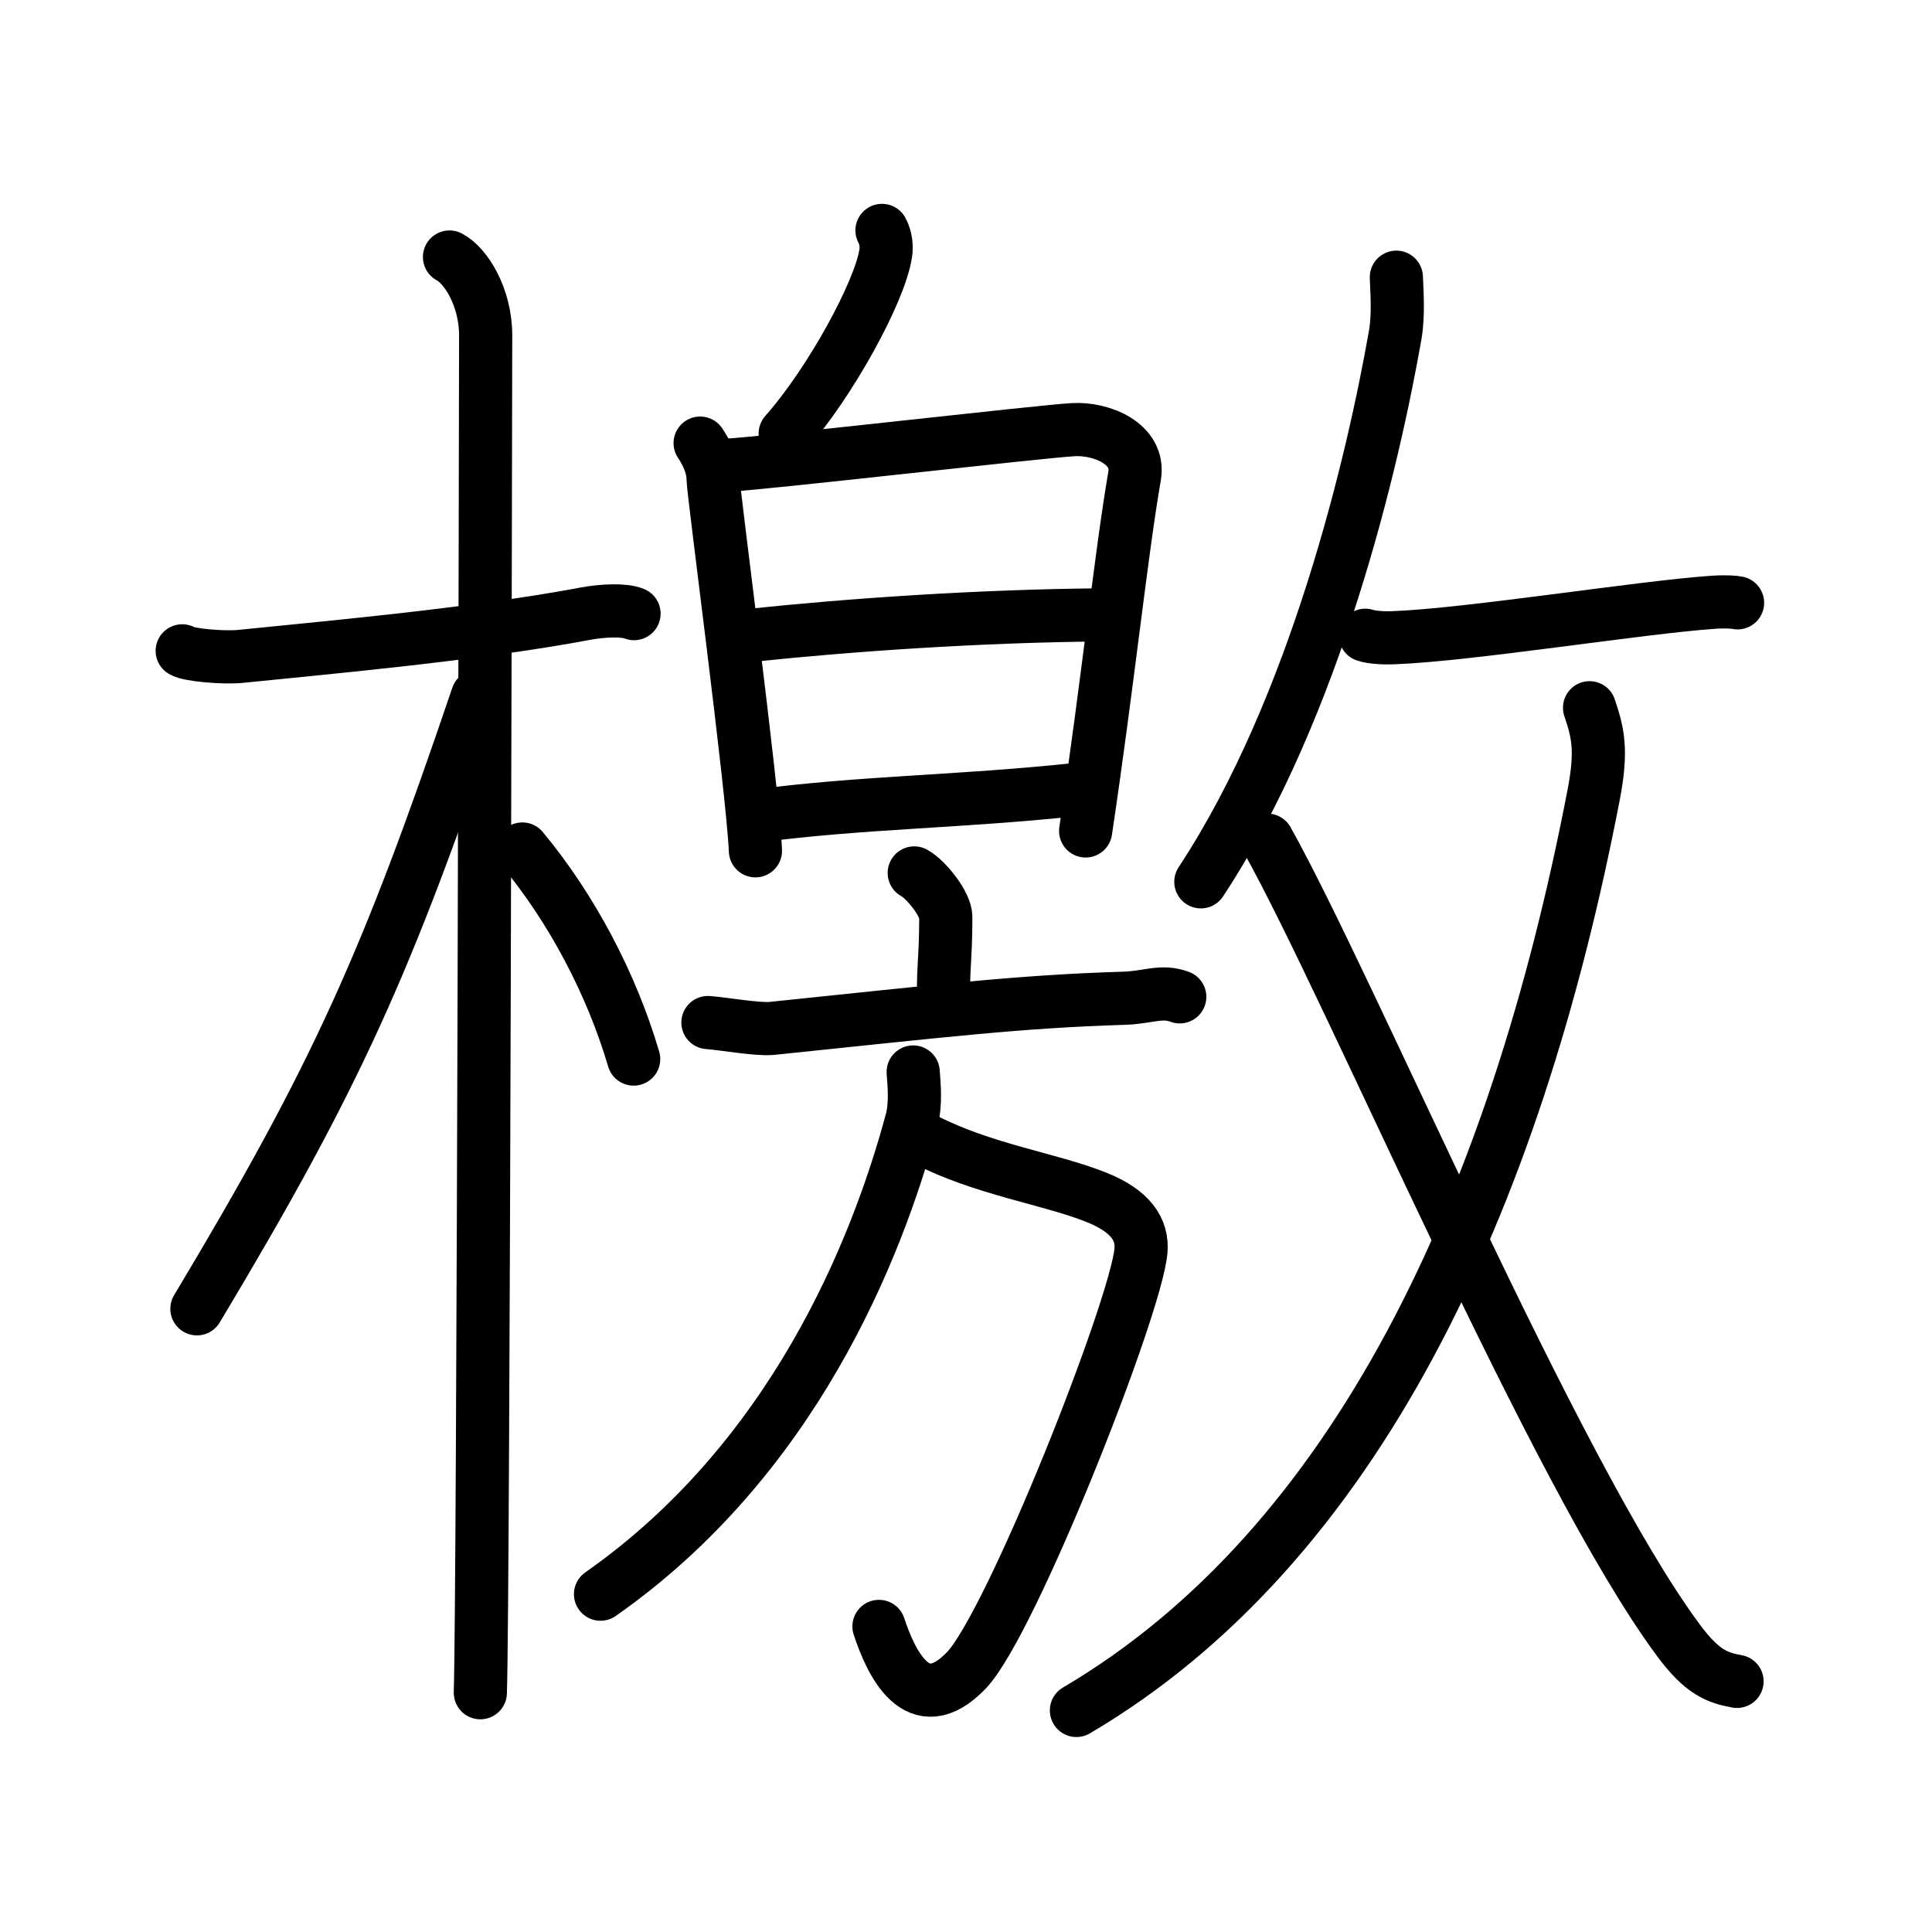 <svg xmlns="http://www.w3.org/2000/svg" width="109" height="109" viewBox="0 0 109 109"><g xmlns:kvg="http://kanjivg.tagaini.net" id="kvg:StrokePaths_06a84" style="fill:none;stroke:#000000;stroke-width:3;stroke-linecap:round;stroke-linejoin:round;"><g id="kvg:06a84" kvg:element="&#27268;"><g id="kvg:06a84-g1" kvg:element="&#26408;" kvg:position="left" kvg:radical="general"><path id="kvg:06a84-s1" kvg:type="&#12752;" d="M10.28,36.72c0.35,0.24,2.39,0.41,3.31,0.31c3.94-0.41,13.12-1.21,19.45-2.41c0.92-0.17,2.15-0.24,2.73,0"/><path id="kvg:06a84-s2" kvg:type="&#12753;" d="M25.36,14.5c0.91,0.47,2.04,2.25,2.04,4.42c0,0.95-0.12,70.75-0.3,76.58"/><path id="kvg:06a84-s3" kvg:type="&#12754;" d="M26.94,39.28c-5.1,15.04-7.94,21.4-15.83,34.56"/><path id="kvg:06a84-s4" kvg:type="&#12756;/&#12751;" d="M29.47,47.9c2.78,3.35,5.03,7.6,6.28,11.85"/></g><g id="kvg:06a84-g2" kvg:position="right"><g id="kvg:06a84-g3" kvg:position="left"><g id="kvg:06a84-g4" kvg:position="top"><path id="kvg:06a84-s5" kvg:type="&#12756;" d="M49.76,13c0.23,0.42,0.27,0.93,0.21,1.29c-0.32,2.15-3.12,7.29-5.67,10.17"/></g><g id="kvg:06a84-g5" kvg:element="&#26085;" kvg:position="bottom"><path id="kvg:06a84-s6" kvg:type="&#12753;" d="M39.5,25c0.36,0.53,0.73,1.3,0.73,2c0,0.71,2.24,17.51,2.39,21"/><path id="kvg:06a84-s7" kvg:type="&#12757;a" d="M40.95,26.25c2.06-0.09,17.73-1.91,19.61-2.01c1.57-0.09,3.77,0.79,3.45,2.62c-0.76,4.4-1.51,11.65-2.76,20.02"/><path id="kvg:06a84-s8" kvg:type="&#12752;a" d="M42.31,35.85c5.69-0.6,12.94-1.1,19.87-1.16"/><path id="kvg:06a84-s9" kvg:type="&#12752;a" d="M42.73,46.03c6.02-0.78,11.27-0.78,17.93-1.48"/></g><g id="kvg:06a84-g6" kvg:element="&#25918;" kvg:part="1"><g id="kvg:06a84-g7" kvg:element="&#26041;" kvg:position="left"><g id="kvg:06a84-g8" kvg:element="&#20128;" kvg:position="top"><path id="kvg:06a84-s10" kvg:type="&#12753;a" d="M51.58,49.25c0.67,0.36,1.78,1.76,1.78,2.48c0,2.66-0.21,3-0.09,5.25"/><path id="kvg:06a84-s11" kvg:type="&#12752;" d="M39.94,57.69c0.85,0.06,2.79,0.41,3.61,0.33c9.59-0.99,13.95-1.52,19.85-1.7c1.4-0.04,2.11-0.47,3.16-0.08"/></g><g id="kvg:06a84-g9" kvg:position="bottom"><path id="kvg:06a84-s12" kvg:type="&#12742;a" d="M52.15,64.27c3.35,1.73,7.1,2.23,9.73,3.29c1.89,0.76,2.6,1.79,2.49,3.02c-0.3,3.25-7.32,21.04-9.86,23.67c-2.76,2.86-4.26-0.5-4.92-2.49"/><path id="kvg:06a84-s13" kvg:type="&#12754;" d="M51.52,60.48c0.05,0.69,0.17,1.81-0.1,2.79c-1.99,7.37-6.73,19.1-17.54,26.67"/></g></g></g><g id="kvg:06a84-g10" kvg:element="&#25918;" kvg:part="2" kvg:position="right"><g id="kvg:06a84-g11" kvg:element="&#25908;" kvg:variant="true" kvg:original="&#25909;" kvg:position="right"><g id="kvg:06a84-g12" kvg:position="top"><path id="kvg:06a84-s14" kvg:type="&#12754;" d="M78.78,15.64c0.03,0.8,0.13,2.11-0.06,3.23C77.47,26,74.23,39.91,67.75,49.75"/><path id="kvg:06a84-s15" kvg:type="&#12752;" d="M77.03,35.84c0.41,0.14,1.17,0.16,1.58,0.14c4.29-0.16,13.96-1.72,18.04-2c0.73-0.05,1.19-0.01,1.38,0.03"/></g><g id="kvg:06a84-g13" kvg:element="&#20034;" kvg:position="bottom"><g id="kvg:06a84-g14" kvg:element="&#20031;"><path id="kvg:06a84-s16" kvg:type="&#12754;" d="M89.68,39.93c0.47,1.39,0.72,2.38,0.23,4.92C85.47,67.9,76.47,87.23,60.73,96.5"/></g><path id="kvg:06a84-s17" kvg:type="&#12751;" d="M71.5,47.4c4.69,8.37,16.21,35.73,23.2,45.15c1.34,1.81,2.2,2.11,3.3,2.31"/></g></g></g></g></g></g></g></svg>